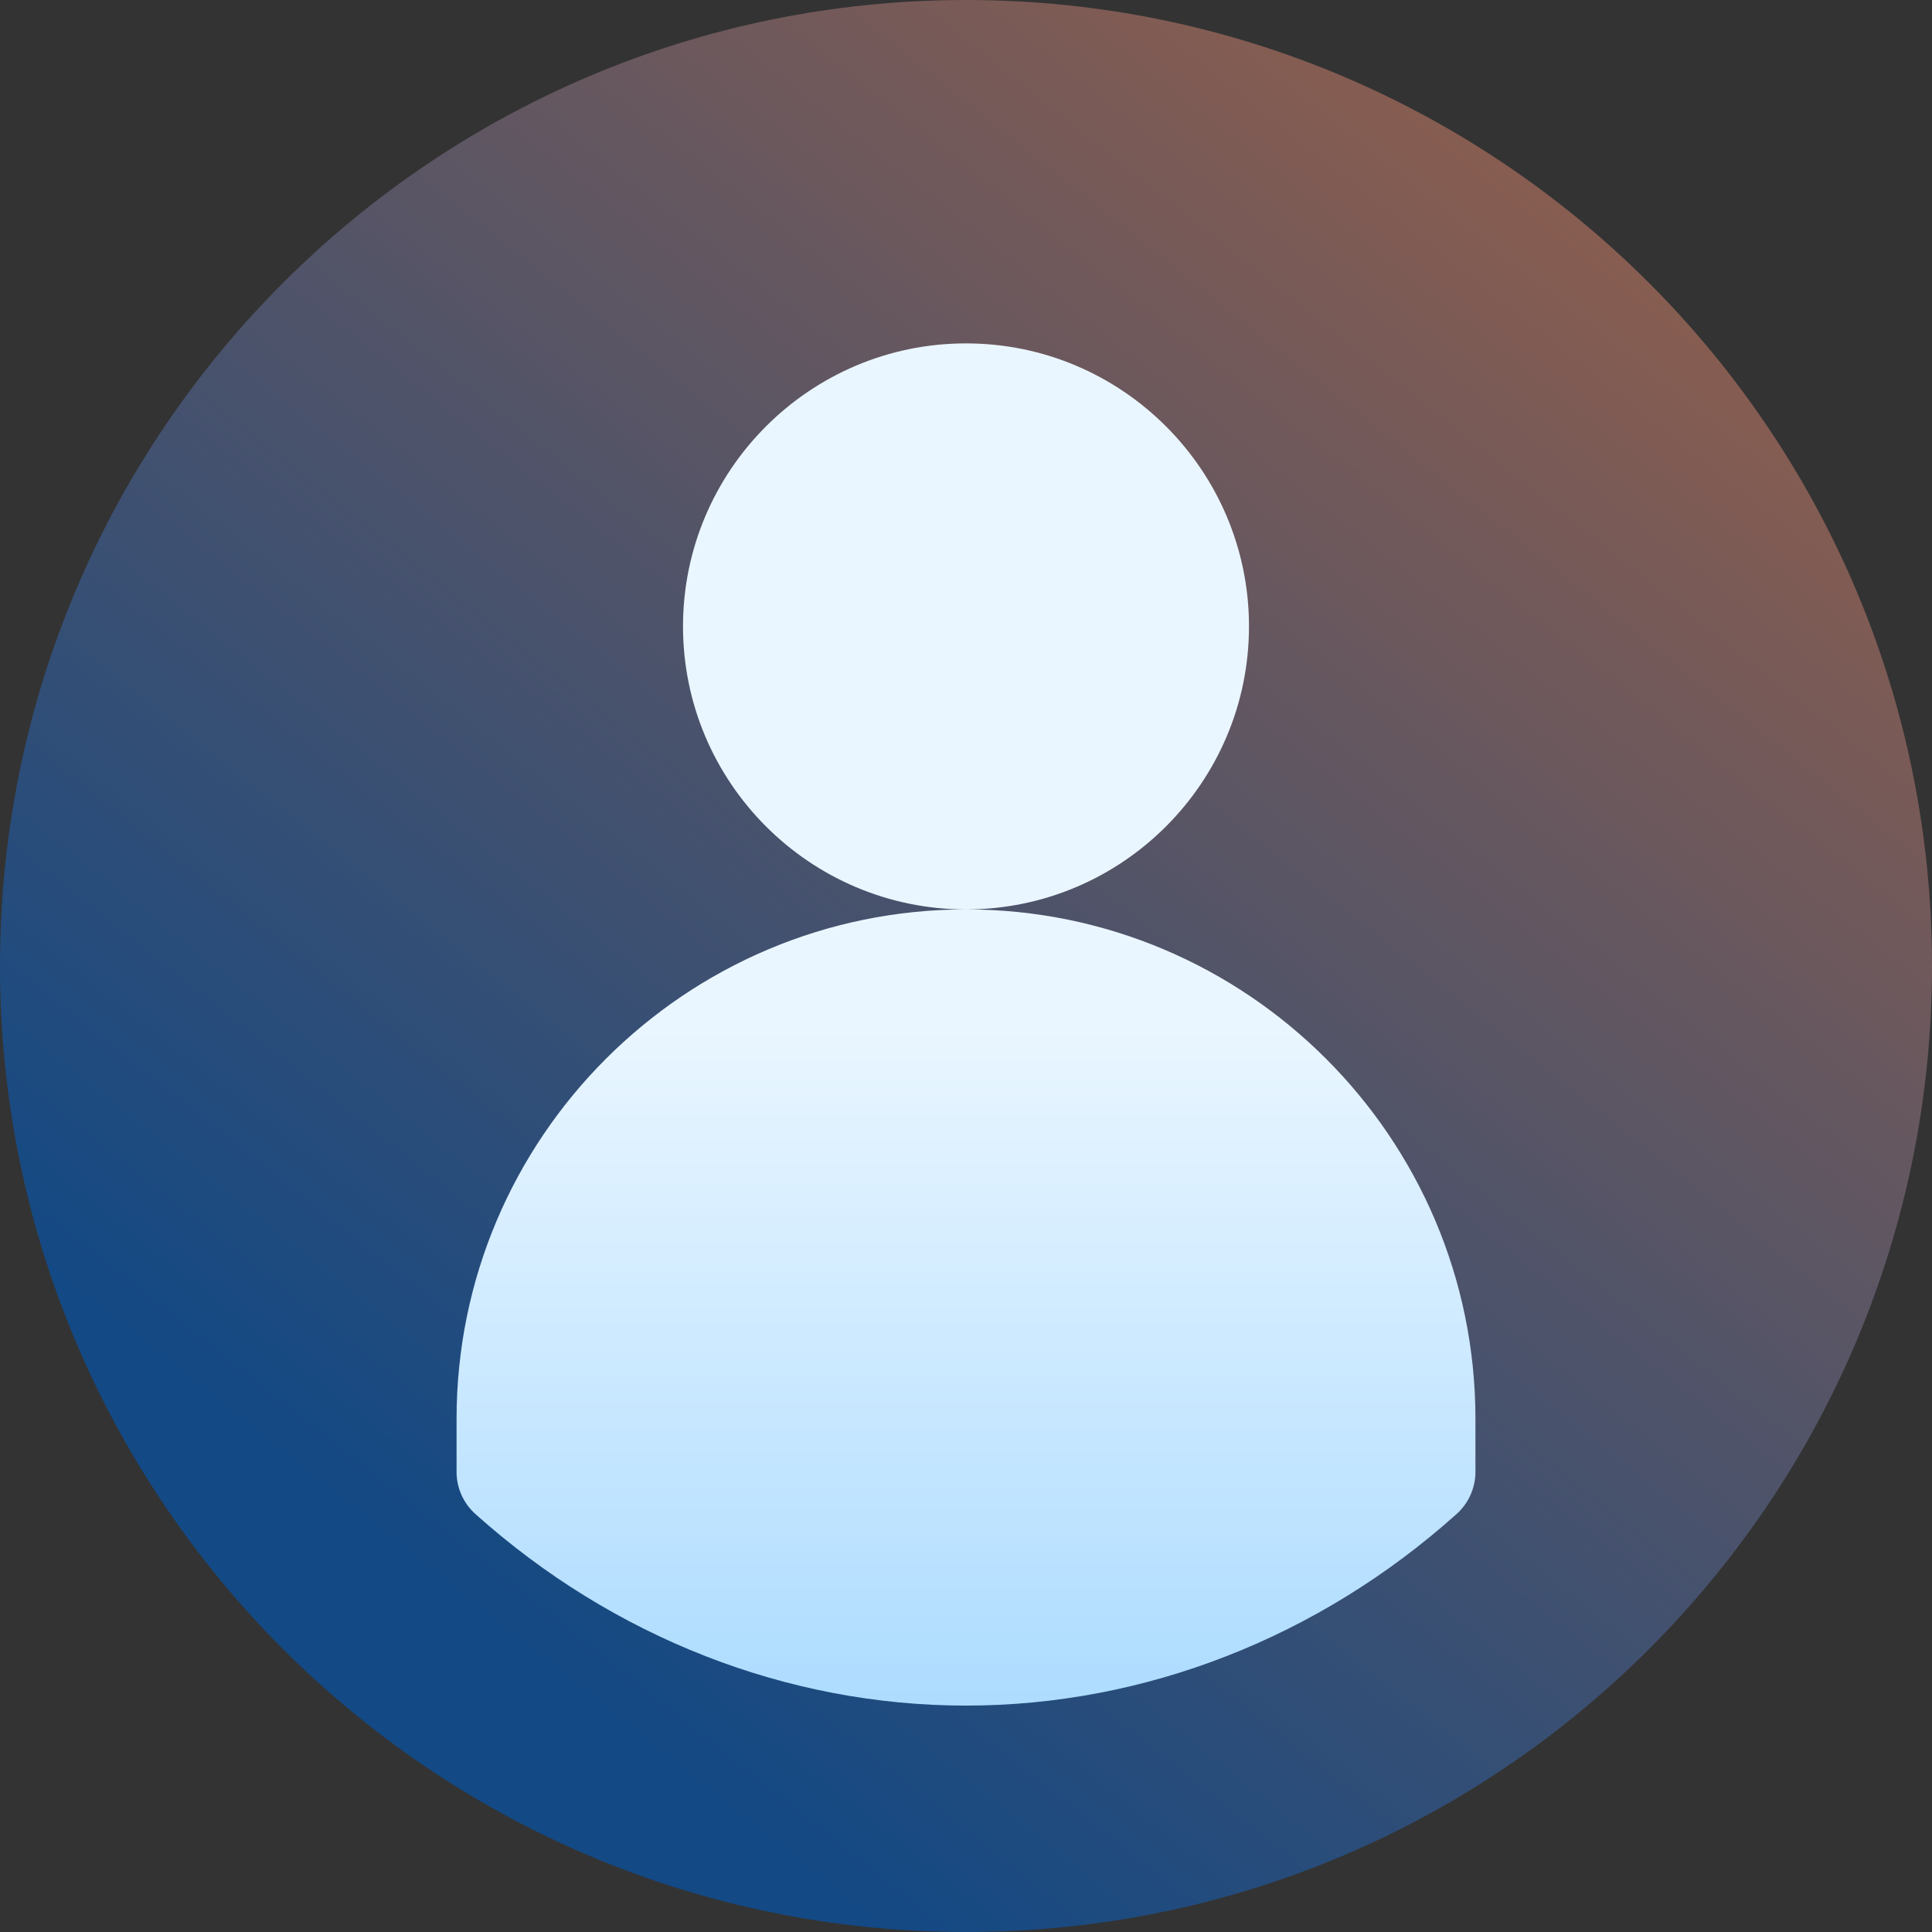 <svg width="38" height="38" viewBox="0 0 38 38" fill="none" xmlns="http://www.w3.org/2000/svg">
<rect x="0" y="0" width="38" height="38" fill="#333333" stroke="none"/>
<path d="M19 38C29.493 38 38 29.493 38 19C38 8.507 29.493 0 19 0C8.507 0 0 8.507 0 19C0 29.493 8.507 38 19 38Z" fill="url(#paint0_linear_20_4657)"/>
<path d="M24.566 12.32C24.566 9.251 22.069 6.754 19 6.754C15.931 6.754 13.434 9.251 13.434 12.32C13.434 15.39 15.931 17.887 19 17.887C22.069 17.887 24.566 15.39 24.566 12.32ZM19 17.887C13.475 17.887 8.98 22.381 8.98 27.906V28.95C8.98 29.266 9.115 29.568 9.351 29.779C12.063 32.209 15.489 33.547 19 33.547C22.511 33.547 25.938 32.209 28.649 29.779C28.885 29.568 29.02 29.266 29.02 28.95V27.906C29.02 22.381 24.525 17.887 19 17.887Z" fill="url(#paint1_linear_20_4657)"/>
<defs>
<linearGradient id="paint0_linear_20_4657" x1="9.5" y1="31.825" x2="51.3" y2="-20.9" gradientUnits="userSpaceOnUse">
<stop stop-color="#134984"/>
<stop offset="1" stop-color="#F36F21"/>
</linearGradient>
<linearGradient id="paint1_linear_20_4657" x1="19" y1="33.547" x2="19" y2="6.754" gradientUnits="userSpaceOnUse">
<stop stop-color="#ADDCFF"/>
<stop offset="0.503" stop-color="#EAF6FF"/>
<stop offset="1" stop-color="#EAF6FF"/>
</linearGradient>
</defs>
</svg>
